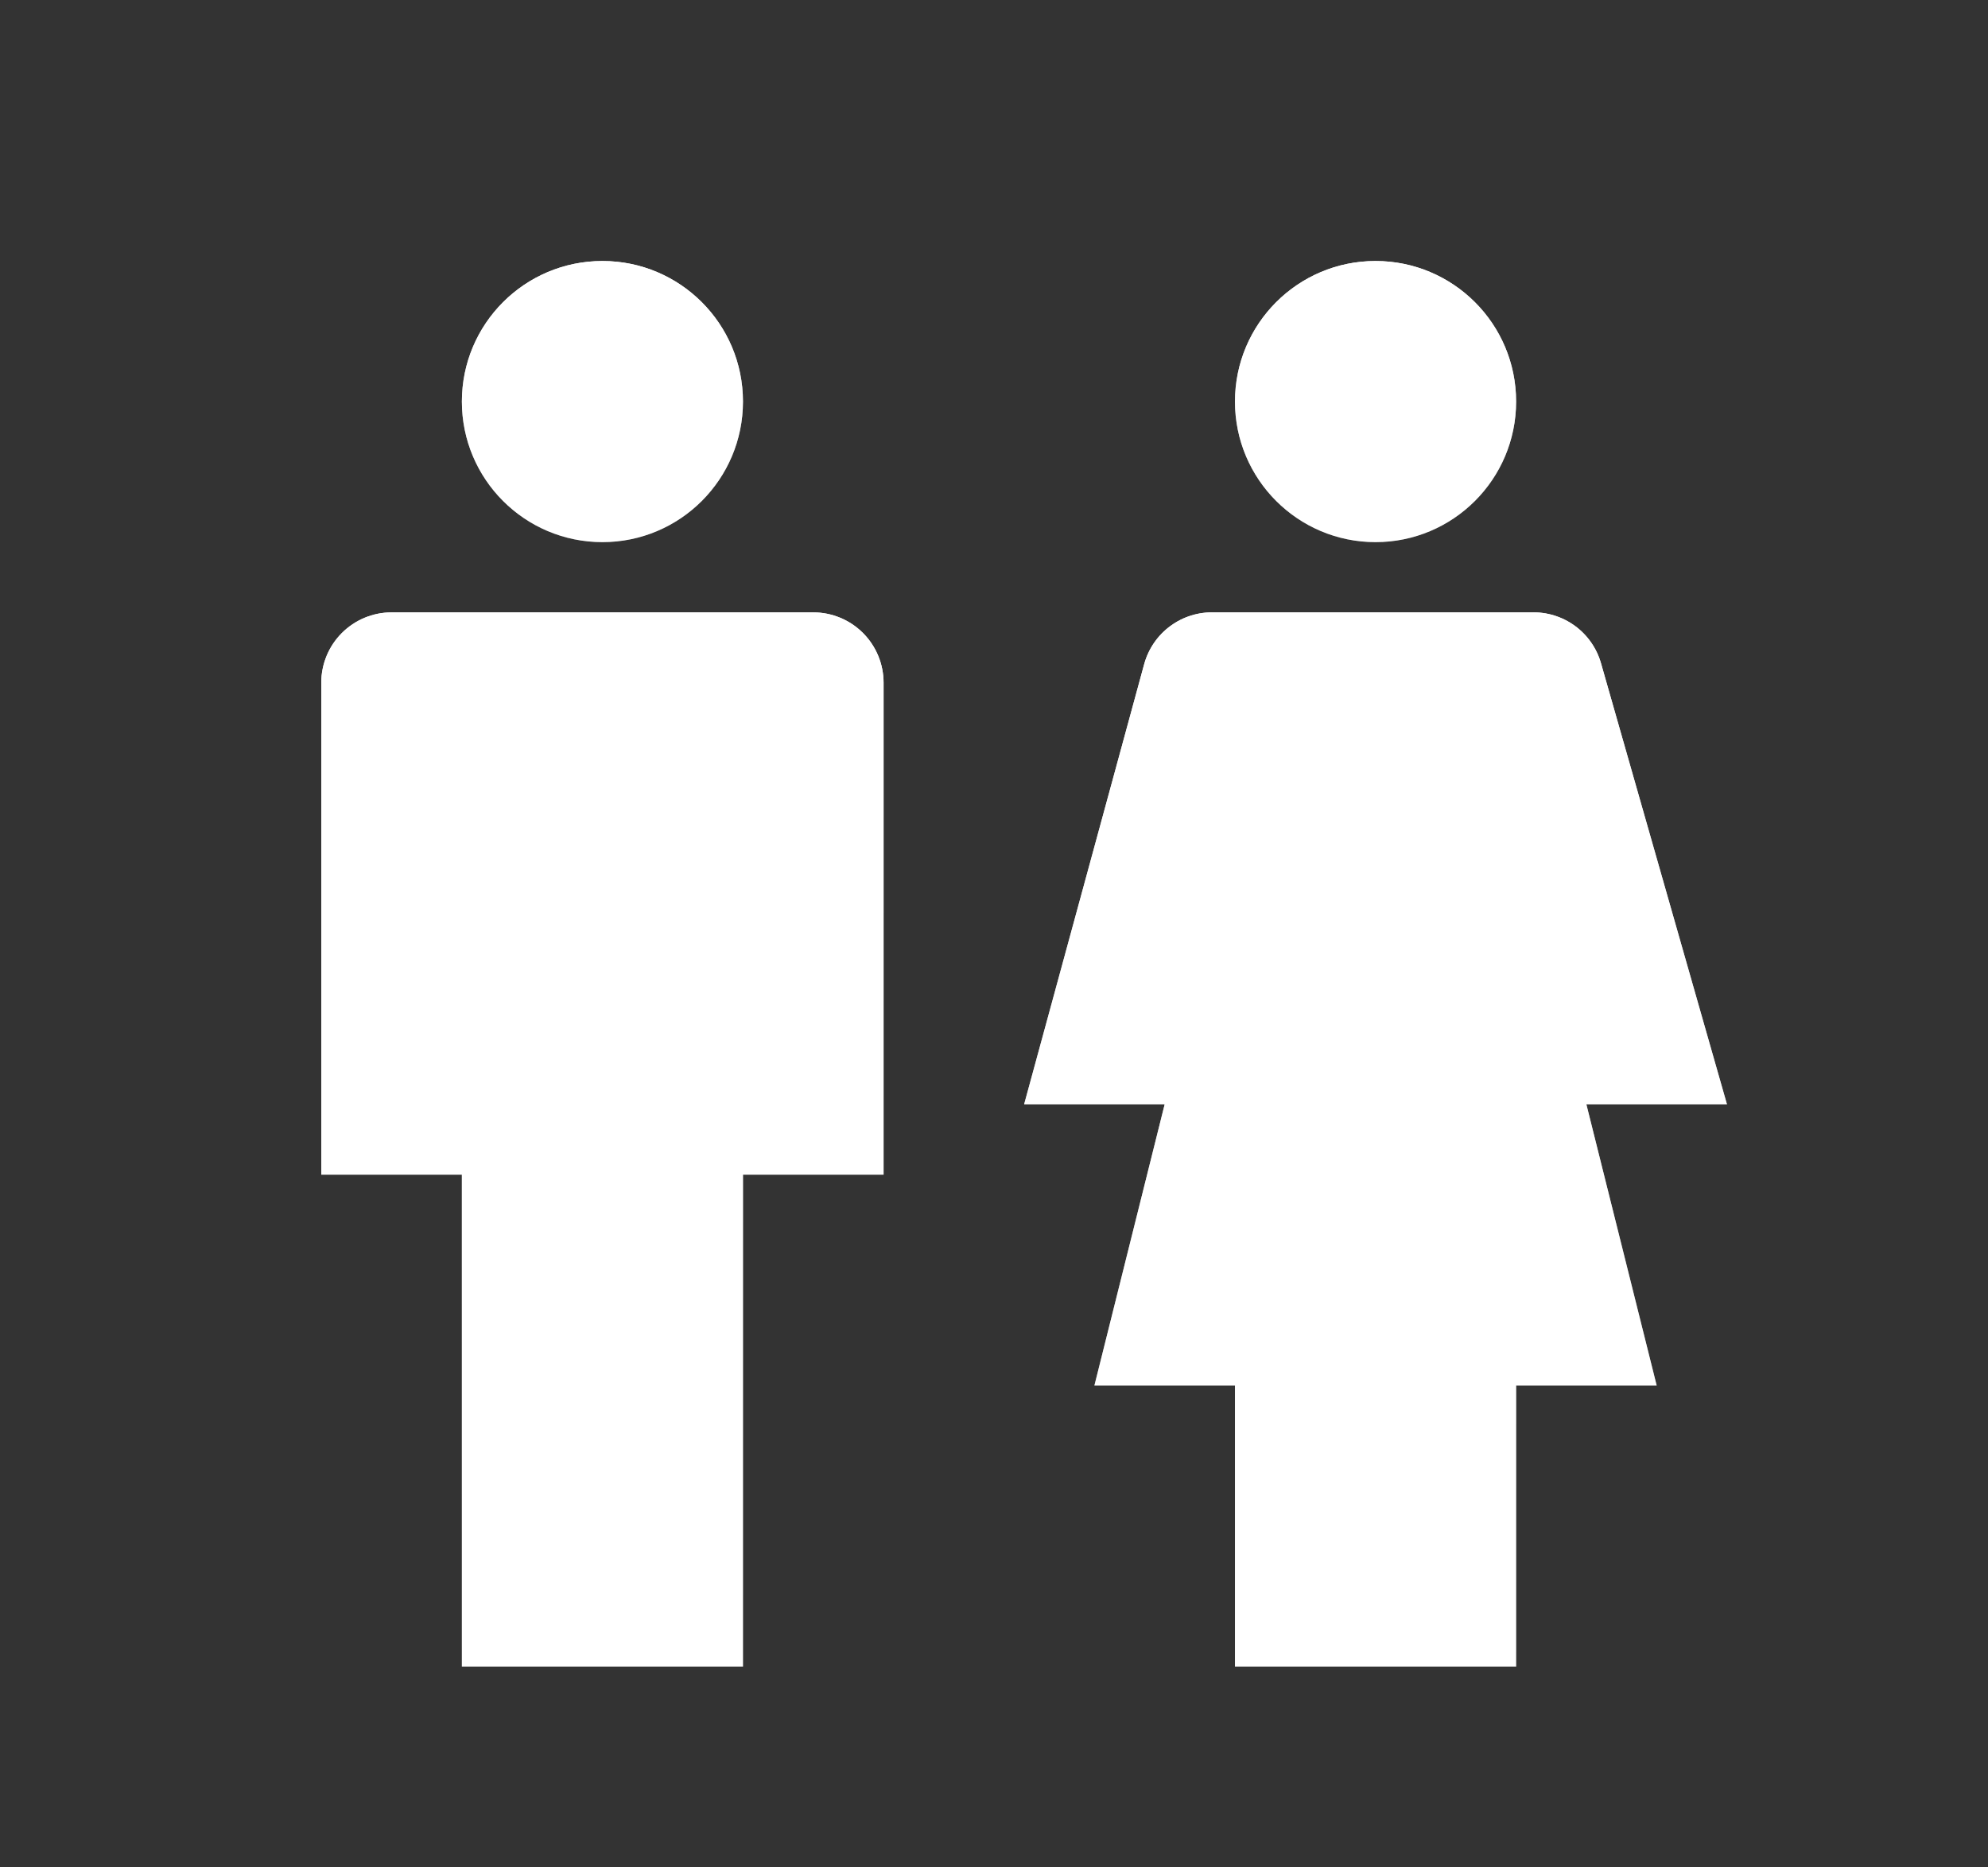 <svg width="33" height="31" viewBox="0 0 33 31" fill="none" xmlns="http://www.w3.org/2000/svg">
<rect x="0" y="0" width="33" height="31" fill="#333333" stroke="none"/>
<path d="M10 9C11.289 9 12.333 7.955 12.333 6.666C12.333 5.378 11.289 4.333 10 4.333C8.711 4.333 7.667 5.378 7.667 6.666C7.667 7.955 8.711 9 10 9Z" fill="url(#paint0_linear_173_54)"/>
<path d="M10 9C11.289 9 12.333 7.955 12.333 6.666C12.333 5.378 11.289 4.333 10 4.333C8.711 4.333 7.667 5.378 7.667 6.666C7.667 7.955 8.711 9 10 9Z" fill="white"/>
<path d="M13.5 10.166H6.5C6.191 10.166 5.894 10.289 5.675 10.508C5.456 10.727 5.333 11.024 5.333 11.333V19.5H7.667V27.666H12.333V19.5H14.667V11.333C14.667 11.024 14.544 10.727 14.325 10.508C14.106 10.289 13.809 10.166 13.5 10.166Z" fill="url(#paint1_linear_173_54)"/>
<path d="M13.5 10.166H6.5C6.191 10.166 5.894 10.289 5.675 10.508C5.456 10.727 5.333 11.024 5.333 11.333V19.5H7.667V27.666H12.333V19.5H14.667V11.333C14.667 11.024 14.544 10.727 14.325 10.508C14.106 10.289 13.809 10.166 13.5 10.166Z" fill="white"/>
<path d="M22.833 9C24.122 9 25.167 7.955 25.167 6.666C25.167 5.378 24.122 4.333 22.833 4.333C21.545 4.333 20.5 5.378 20.5 6.666C20.5 7.955 21.545 9 22.833 9Z" fill="url(#paint2_linear_173_54)"/>
<path d="M22.833 9C24.122 9 25.167 7.955 25.167 6.666C25.167 5.378 24.122 4.333 22.833 4.333C21.545 4.333 20.5 5.378 20.5 6.666C20.5 7.955 21.545 9 22.833 9Z" fill="white"/>
<path d="M26.578 11.018C26.508 10.766 26.354 10.544 26.143 10.39C25.931 10.235 25.674 10.157 25.412 10.166H20.162C19.9 10.157 19.642 10.235 19.431 10.39C19.219 10.544 19.066 10.766 18.995 11.018L17 18.333H19.333L18.167 23H20.5V27.666H25.167V23H27.5L26.333 18.333H28.667L26.578 11.018Z" fill="url(#paint3_linear_173_54)"/>
<path d="M26.578 11.018C26.508 10.766 26.354 10.544 26.143 10.39C25.931 10.235 25.674 10.157 25.412 10.166H20.162C19.9 10.157 19.642 10.235 19.431 10.39C19.219 10.544 19.066 10.766 18.995 11.018L17 18.333H19.333L18.167 23H20.5V27.666H25.167V23H27.5L26.333 18.333H28.667L26.578 11.018Z" fill="white"/>
<defs>
<linearGradient id="paint0_linear_173_54" x1="10" y1="4.333" x2="10" y2="11.466" gradientUnits="userSpaceOnUse">
<stop stop-color="white"/>
<stop offset="1" stop-color="white" stop-opacity="0"/>
</linearGradient>
<linearGradient id="paint1_linear_173_54" x1="10" y1="10.166" x2="10" y2="36.916" gradientUnits="userSpaceOnUse">
<stop stop-color="white"/>
<stop offset="1" stop-color="white" stop-opacity="0"/>
</linearGradient>
<linearGradient id="paint2_linear_173_54" x1="22.833" y1="4.333" x2="22.833" y2="11.466" gradientUnits="userSpaceOnUse">
<stop stop-color="white"/>
<stop offset="1" stop-color="white" stop-opacity="0"/>
</linearGradient>
<linearGradient id="paint3_linear_173_54" x1="22.833" y1="10.165" x2="22.833" y2="36.917" gradientUnits="userSpaceOnUse">
<stop stop-color="white"/>
<stop offset="1" stop-color="white" stop-opacity="0"/>
</linearGradient>
</defs>
</svg>
